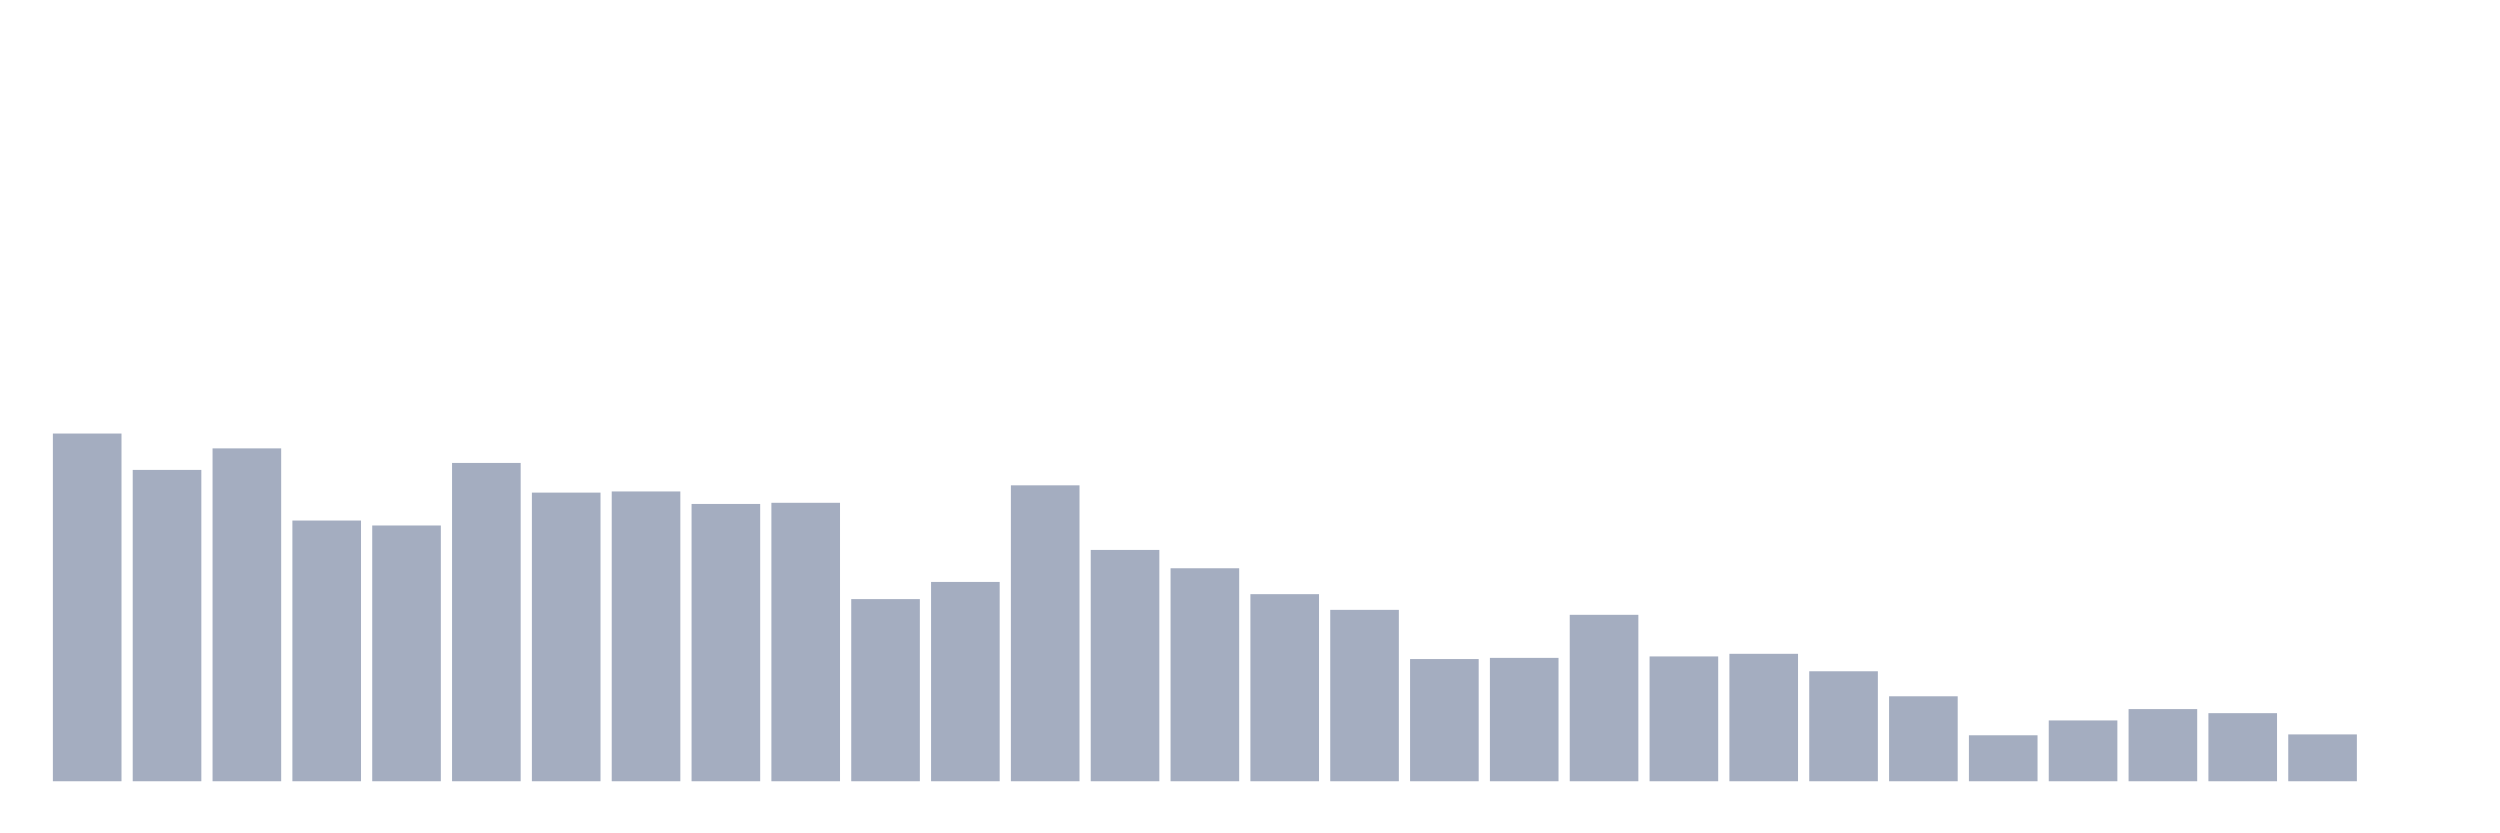 <svg xmlns="http://www.w3.org/2000/svg" viewBox="0 0 480 160"><g transform="translate(10,10)"><rect class="bar" x="0.153" width="13.175" y="73.24" height="66.76" fill="rgb(164,173,192)"></rect><rect class="bar" x="15.482" width="13.175" y="80.223" height="59.777" fill="rgb(164,173,192)"></rect><rect class="bar" x="30.81" width="13.175" y="76.089" height="63.911" fill="rgb(164,173,192)"></rect><rect class="bar" x="46.138" width="13.175" y="89.944" height="50.056" fill="rgb(164,173,192)"></rect><rect class="bar" x="61.466" width="13.175" y="90.894" height="49.106" fill="rgb(164,173,192)"></rect><rect class="bar" x="76.794" width="13.175" y="78.883" height="61.117" fill="rgb(164,173,192)"></rect><rect class="bar" x="92.123" width="13.175" y="84.581" height="55.419" fill="rgb(164,173,192)"></rect><rect class="bar" x="107.451" width="13.175" y="84.358" height="55.642" fill="rgb(164,173,192)"></rect><rect class="bar" x="122.779" width="13.175" y="86.76" height="53.24" fill="rgb(164,173,192)"></rect><rect class="bar" x="138.107" width="13.175" y="86.536" height="53.464" fill="rgb(164,173,192)"></rect><rect class="bar" x="153.436" width="13.175" y="105.028" height="34.972" fill="rgb(164,173,192)"></rect><rect class="bar" x="168.764" width="13.175" y="101.732" height="38.268" fill="rgb(164,173,192)"></rect><rect class="bar" x="184.092" width="13.175" y="83.184" height="56.816" fill="rgb(164,173,192)"></rect><rect class="bar" x="199.42" width="13.175" y="95.587" height="44.413" fill="rgb(164,173,192)"></rect><rect class="bar" x="214.748" width="13.175" y="99.106" height="40.894" fill="rgb(164,173,192)"></rect><rect class="bar" x="230.077" width="13.175" y="104.078" height="35.922" fill="rgb(164,173,192)"></rect><rect class="bar" x="245.405" width="13.175" y="107.095" height="32.905" fill="rgb(164,173,192)"></rect><rect class="bar" x="260.733" width="13.175" y="116.536" height="23.464" fill="rgb(164,173,192)"></rect><rect class="bar" x="276.061" width="13.175" y="116.313" height="23.687" fill="rgb(164,173,192)"></rect><rect class="bar" x="291.39" width="13.175" y="108.045" height="31.955" fill="rgb(164,173,192)"></rect><rect class="bar" x="306.718" width="13.175" y="116.034" height="23.966" fill="rgb(164,173,192)"></rect><rect class="bar" x="322.046" width="13.175" y="115.531" height="24.469" fill="rgb(164,173,192)"></rect><rect class="bar" x="337.374" width="13.175" y="118.883" height="21.117" fill="rgb(164,173,192)"></rect><rect class="bar" x="352.702" width="13.175" y="123.687" height="16.313" fill="rgb(164,173,192)"></rect><rect class="bar" x="368.031" width="13.175" y="131.173" height="8.827" fill="rgb(164,173,192)"></rect><rect class="bar" x="383.359" width="13.175" y="128.324" height="11.676" fill="rgb(164,173,192)"></rect><rect class="bar" x="398.687" width="13.175" y="126.145" height="13.855" fill="rgb(164,173,192)"></rect><rect class="bar" x="414.015" width="13.175" y="126.927" height="13.073" fill="rgb(164,173,192)"></rect><rect class="bar" x="429.344" width="13.175" y="131.006" height="8.994" fill="rgb(164,173,192)"></rect><rect class="bar" x="444.672" width="13.175" y="140" height="0" fill="rgb(164,173,192)"></rect></g></svg>